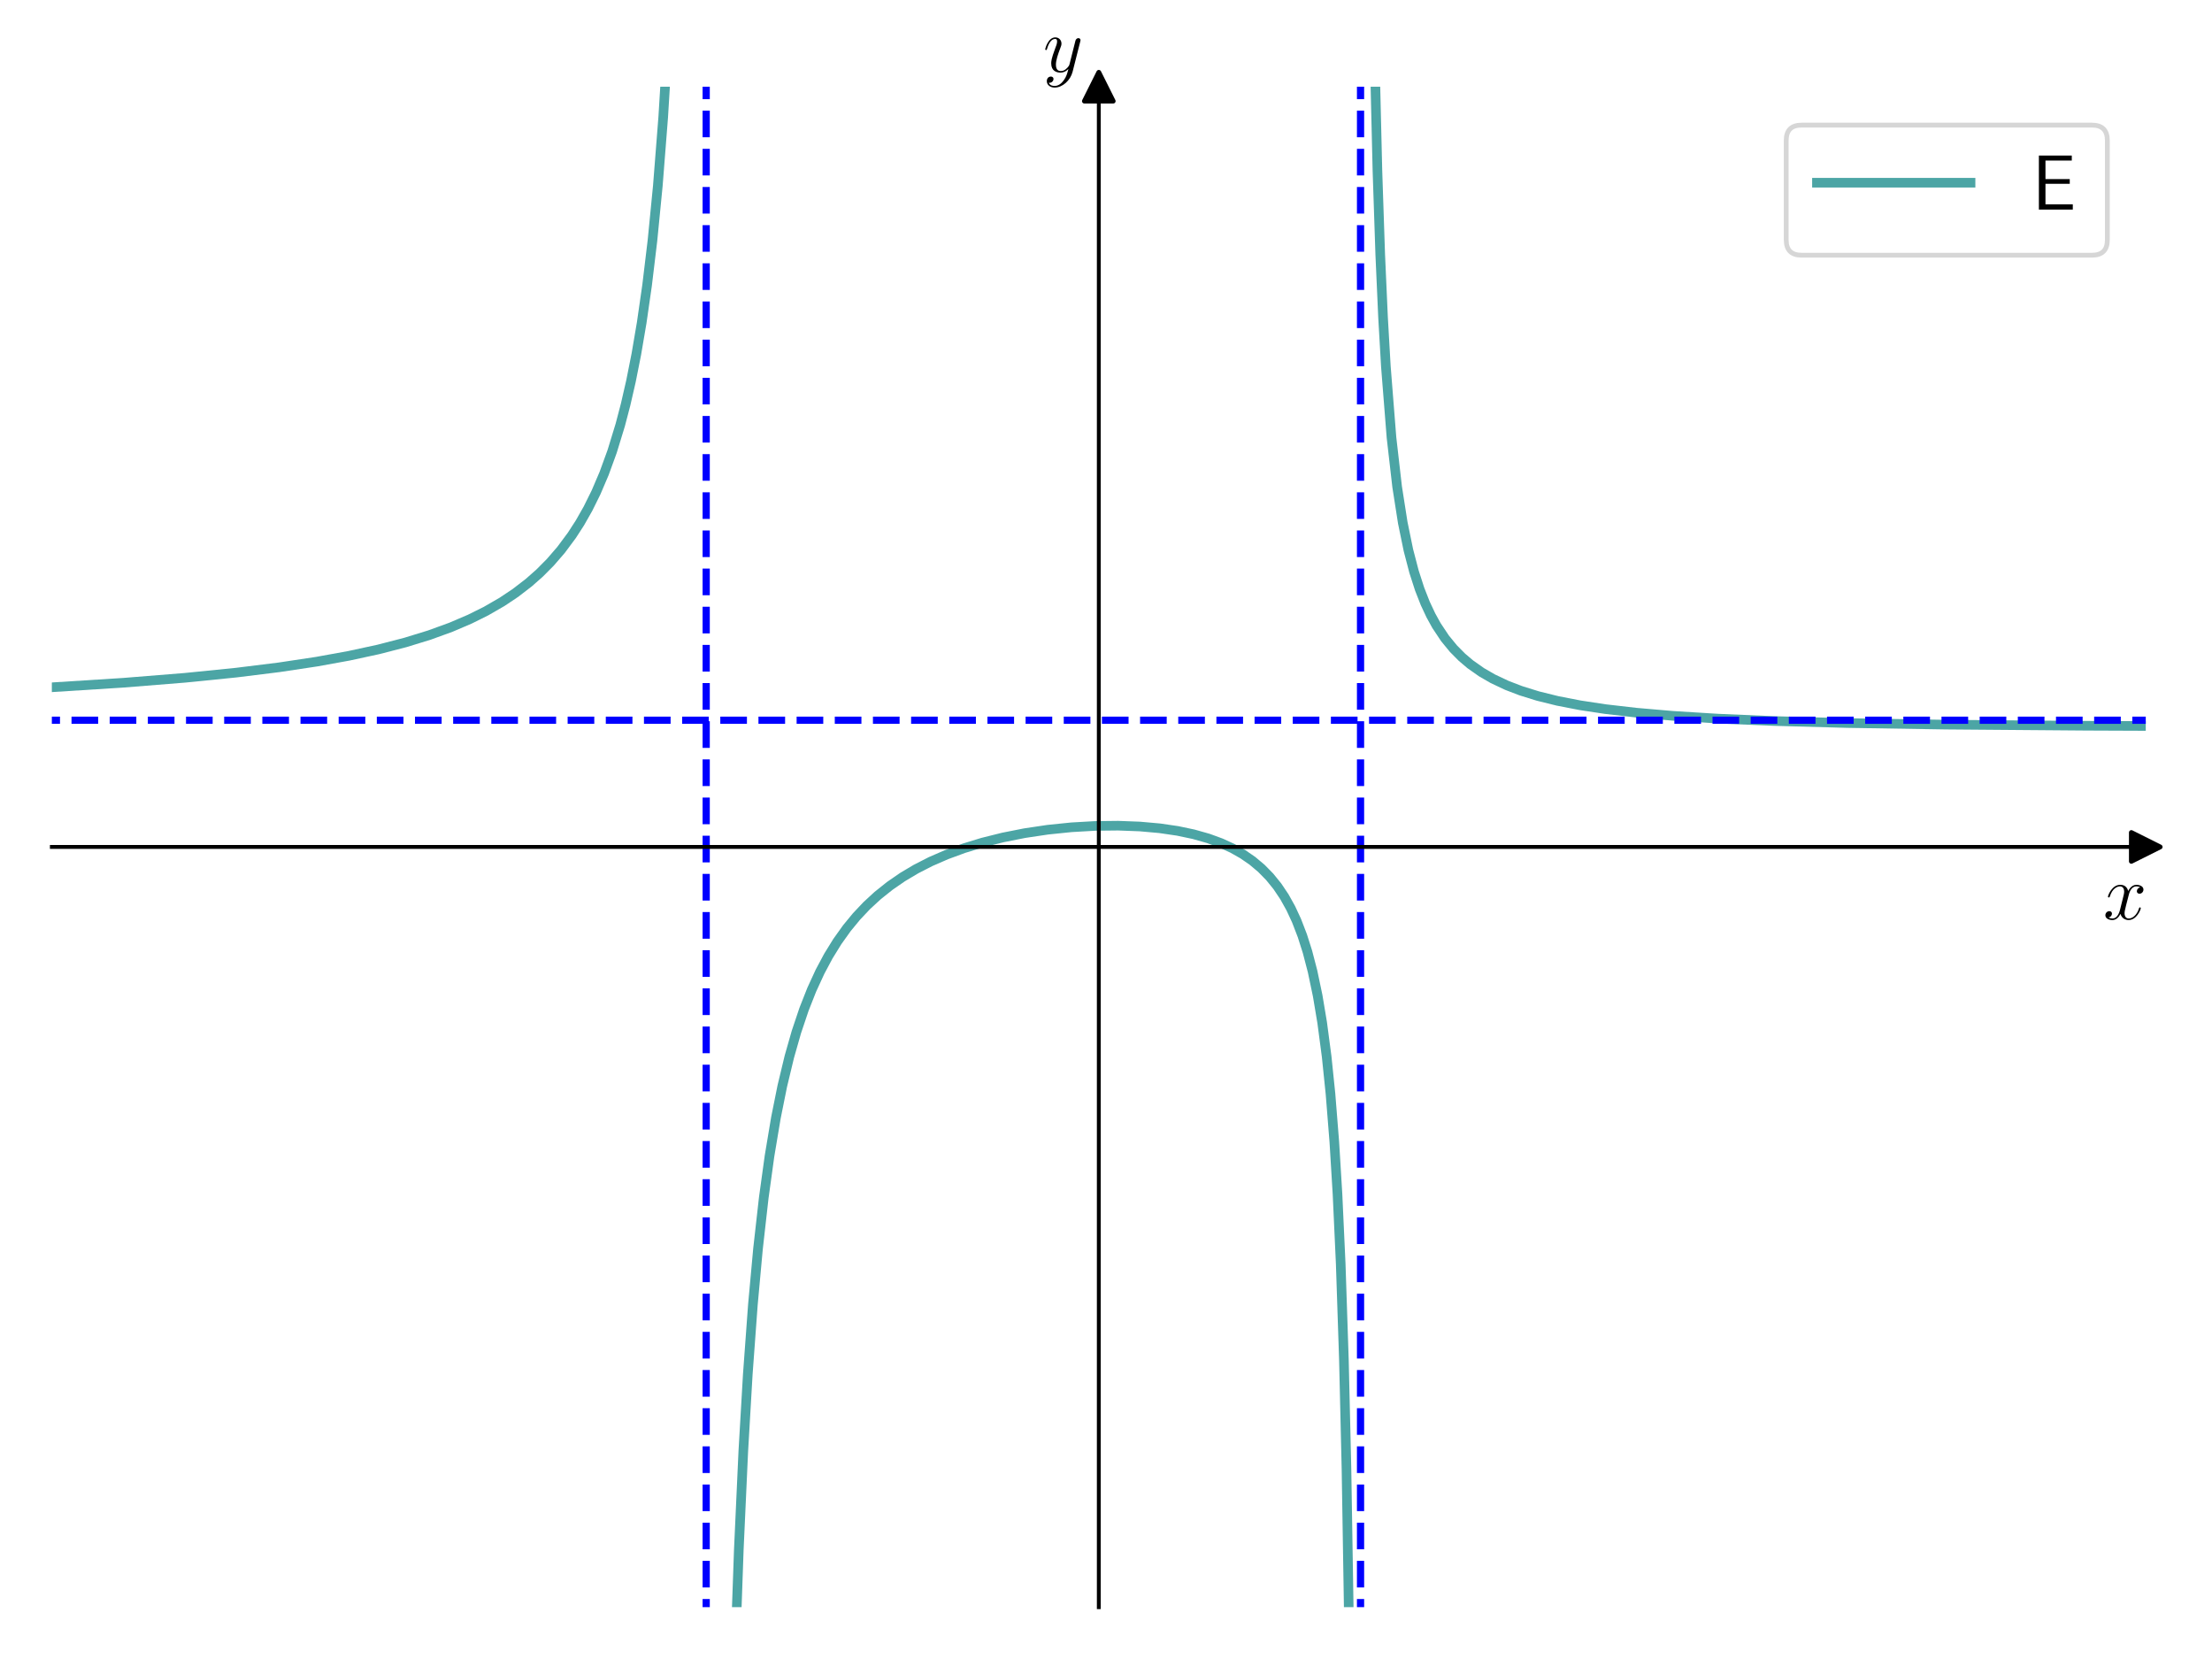 <?xml version="1.0" encoding="utf-8" standalone="no"?>
<!DOCTYPE svg PUBLIC "-//W3C//DTD SVG 1.1//EN"
  "http://www.w3.org/Graphics/SVG/1.1/DTD/svg11.dtd">
<svg xmlns:xlink="http://www.w3.org/1999/xlink" width="460.8pt" height="345.6pt" viewBox="0 0 460.8 345.6" xmlns="http://www.w3.org/2000/svg" version="1.1">
 <defs>
  <style type="text/css">*{stroke-linejoin: round; stroke-linecap: butt}</style>
 </defs>
 <g id="figure_1">
  <g id="patch_1">
   <path d="M 0 345.6 
L 460.8 345.6 
L 460.8 0 
L 0 0 
z
" style="fill: #ffffff"/>
  </g>
  <g id="axes_1">
   <g id="patch_2">
    <path d="M 10.8 334.8 
L 447 334.8 
L 447 18.065 
L 10.8 18.065 
z
" style="fill: #ffffff"/>
   </g>
   <g id="matplotlib.axis_1">
    <g id="text_1">
     <!-- $x$ -->
     <g transform="translate(438.131 191.502) scale(0.16 -0.16)">
      <defs>
       <path id="CMMI12-78" d="M 3034 2606 
C 2829 2567 2752 2414 2752 2293 
C 2752 2139 2874 2088 2963 2088 
C 3155 2088 3290 2254 3290 2427 
C 3290 2695 2982 2816 2714 2816 
C 2323 2816 2106 2433 2048 2312 
C 1901 2816 1504 2816 1389 2816 
C 736 2816 390 1980 390 1839 
C 390 1814 416 1782 461 1782 
C 512 1782 525 1820 538 1846 
C 755 2555 1184 2689 1370 2689 
C 1658 2689 1715 2420 1715 2267 
C 1715 2127 1677 1980 1600 1673 
L 1382 798 
C 1286 415 1101 64 762 64 
C 730 64 570 64 435 147 
C 666 192 717 383 717 460 
C 717 588 621 664 499 664 
C 346 664 179 530 179 326 
C 179 57 480 -64 755 -64 
C 1062 -64 1280 179 1414 441 
C 1517 64 1837 -64 2074 -64 
C 2726 -64 3072 773 3072 913 
C 3072 945 3046 971 3008 971 
C 2950 971 2944 939 2925 888 
C 2752 326 2381 64 2093 64 
C 1869 64 1747 230 1747 492 
C 1747 632 1773 734 1875 1156 
L 2099 2024 
C 2195 2408 2413 2689 2707 2689 
C 2720 2689 2899 2689 3034 2606 
z
" transform="scale(0.016)"/>
      </defs>
      <use xlink:href="#CMMI12-78" transform="scale(0.996)"/>
     </g>
    </g>
   </g>
   <g id="matplotlib.axis_2">
    <g id="text_2">
     <!-- $y$ -->
     <g transform="translate(217.29 14.965) scale(0.16 -0.16)">
      <defs>
       <path id="CMMI12-79" d="M 1683 -700 
C 1510 -939 1261 -1152 947 -1152 
C 870 -1152 563 -1152 467 -889 
C 486 -895 518 -895 531 -895 
C 723 -895 851 -729 851 -582 
C 851 -435 730 -384 634 -384 
C 531 -384 307 -458 307 -759 
C 307 -1071 582 -1286 947 -1286 
C 1587 -1286 2234 -700 2413 6 
L 3040 2485 
C 3046 2517 3059 2556 3059 2594 
C 3059 2689 2982 2753 2886 2753 
C 2829 2753 2694 2727 2643 2535 
L 2170 658 
C 2138 543 2138 530 2086 460 
C 1958 281 1747 64 1440 64 
C 1082 64 1050 415 1050 588 
C 1050 952 1222 1443 1395 1903 
C 1466 2088 1504 2178 1504 2305 
C 1504 2574 1312 2816 998 2816 
C 410 2816 173 1890 173 1839 
C 173 1814 198 1782 243 1782 
C 301 1782 307 1807 333 1897 
C 486 2433 730 2689 979 2689 
C 1037 2689 1146 2689 1146 2478 
C 1146 2312 1075 2127 979 1884 
C 666 1047 666 837 666 683 
C 666 77 1101 -64 1421 -64 
C 1606 -64 1837 -6 2061 230 
L 2067 224 
C 1971 -147 1907 -392 1683 -700 
z
" transform="scale(0.016)"/>
      </defs>
      <use xlink:href="#CMMI12-79" transform="scale(0.996)"/>
     </g>
    </g>
   </g>
   <g id="line2d_1">
    <defs>
     <path id="m27072f1cae" d="M 3 0 
L -3 -3 
L -3 3 
z
" style="stroke: #000000; stroke-linejoin: miter"/>
    </defs>
    <g>
     <use xlink:href="#m27072f1cae" x="447" y="176.432" style="stroke: #000000; stroke-linejoin: miter"/>
    </g>
   </g>
   <g id="line2d_2">
    <defs>
     <path id="m907c6f6939" d="M 0 -3 
L -3 3 
L 3 3 
z
" style="stroke: #000000; stroke-linejoin: miter"/>
    </defs>
    <g>
     <use xlink:href="#m907c6f6939" x="228.9" y="18.065" style="stroke: #000000; stroke-linejoin: miter"/>
    </g>
   </g>
   <g id="line2d_3">
    <path d="M 10.56 143.188 
L 25.67 142.232 
L 38.542 141.196 
L 49.175 140.125 
L 58.13 139.015 
L 65.965 137.835 
L 72.68 136.618 
L 78.836 135.285 
L 84.433 133.839 
L 89.47 132.29 
L 93.947 130.661 
L 97.864 128.986 
L 101.222 127.319 
L 104.58 125.382 
L 107.378 123.514 
L 110.176 121.359 
L 112.415 119.381 
L 114.653 117.126 
L 116.892 114.533 
L 119.13 111.52 
L 120.809 108.921 
L 122.488 105.964 
L 124.167 102.571 
L 125.846 98.639 
L 127.525 94.028 
L 129.204 88.547 
L 130.323 84.282 
L 131.443 79.404 
L 132.562 73.774 
L 133.681 67.201 
L 134.8 59.43 
L 135.92 50.101 
L 137.039 38.694 
L 138.158 24.43 
L 139.278 6.085 
L 139.629 -1 
L 139.629 -1 
" clip-path="url(#p7c39d46d27)" style="fill: none; stroke: #008080; stroke-opacity: 0.7; stroke-width: 2; stroke-linecap: square"/>
   </g>
   <g id="line2d_4">
    <path d="M 153.071 346.6 
L 153.908 322.794 
L 154.841 302.37 
L 155.774 286.351 
L 156.84 271.812 
L 157.906 260.151 
L 159.105 249.517 
L 160.304 240.823 
L 161.637 232.854 
L 162.969 226.232 
L 164.435 220.132 
L 165.9 214.992 
L 167.499 210.236 
L 169.098 206.181 
L 170.831 202.415 
L 172.563 199.171 
L 174.428 196.148 
L 176.427 193.348 
L 178.426 190.918 
L 180.558 188.659 
L 182.823 186.57 
L 185.355 184.547 
L 188.02 182.708 
L 190.818 181.043 
L 193.882 179.476 
L 197.214 178.026 
L 200.811 176.704 
L 204.676 175.521 
L 208.939 174.456 
L 213.47 173.56 
L 218.267 172.845 
L 223.197 172.339 
L 228.127 172.057 
L 232.924 172.004 
L 237.455 172.174 
L 241.585 172.544 
L 245.316 173.091 
L 248.647 173.792 
L 251.712 174.659 
L 254.377 175.635 
L 256.775 176.738 
L 258.907 177.946 
L 260.906 179.328 
L 262.772 180.897 
L 264.504 182.664 
L 266.103 184.638 
L 267.569 186.824 
L 268.901 189.218 
L 270.1 191.801 
L 271.299 194.915 
L 272.365 198.268 
L 273.431 202.355 
L 274.497 207.437 
L 275.43 213.014 
L 276.363 220.081 
L 277.162 227.831 
L 277.962 237.866 
L 278.628 248.798 
L 279.294 263.271 
L 279.961 283.327 
L 280.494 305.952 
L 281.027 338.647 
L 281.127 346.6 
L 281.127 346.6 
" clip-path="url(#p7c39d46d27)" style="fill: none; stroke: #008080; stroke-opacity: 0.7; stroke-width: 2; stroke-linecap: square"/>
   </g>
   <g id="line2d_5">
    <path d="M 286.165 -1 
L 286.356 11.024 
L 286.943 35.536 
L 287.529 53.036 
L 288.115 66.152 
L 288.702 76.346 
L 289.874 91.156 
L 291.047 101.39 
L 292.219 108.878 
L 293.392 114.59 
L 294.565 119.087 
L 295.737 122.717 
L 296.91 125.706 
L 298.082 128.207 
L 299.255 130.331 
L 301.014 132.972 
L 302.773 135.119 
L 304.531 136.896 
L 306.29 138.388 
L 308.635 140.04 
L 310.981 141.395 
L 313.912 142.778 
L 316.844 143.901 
L 320.361 144.994 
L 324.465 146.009 
L 329.156 146.921 
L 334.432 147.72 
L 340.881 148.465 
L 348.503 149.12 
L 357.884 149.702 
L 369.61 150.203 
L 384.853 150.624 
L 405.373 150.955 
L 434.688 151.187 
L 447.586 151.239 
L 447.586 151.239 
" clip-path="url(#p7c39d46d27)" style="fill: none; stroke: #008080; stroke-opacity: 0.7; stroke-width: 2; stroke-linecap: square"/>
   </g>
   <g id="LineCollection_1">
    <path d="M 147.113 346.6 
L 147.113 -1 
" clip-path="url(#p7c39d46d27)" style="fill: none; stroke-dasharray: 5.55,2.4; stroke-dashoffset: 0; stroke: #0000ff; stroke-width: 1.5"/>
   </g>
   <g id="LineCollection_2">
    <path d="M 283.425 346.6 
L 283.425 -1 
" clip-path="url(#p7c39d46d27)" style="fill: none; stroke-dasharray: 5.55,2.4; stroke-dashoffset: 0; stroke: #0000ff; stroke-width: 1.5"/>
   </g>
   <g id="LineCollection_3">
    <path d="M -1 150.038 
L 461.8 150.038 
" clip-path="url(#p7c39d46d27)" style="fill: none; stroke-dasharray: 5.55,2.4; stroke-dashoffset: 0; stroke: #0000ff; stroke-width: 1.5"/>
   </g>
   <g id="patch_3">
    <path d="M 228.9 334.8 
L 228.9 18.065 
" style="fill: none; stroke: #000000; stroke-width: 0.8; stroke-linejoin: miter; stroke-linecap: square"/>
   </g>
   <g id="patch_4">
    <path d="M 447 334.8 
L 447 18.065 
" style="fill: none"/>
   </g>
   <g id="patch_5">
    <path d="M 10.8 176.432 
L 447 176.432 
" style="fill: none; stroke: #000000; stroke-width: 0.8; stroke-linejoin: miter; stroke-linecap: square"/>
   </g>
   <g id="patch_6">
    <path d="M 10.8 18.065 
L 447 18.065 
" style="fill: none"/>
   </g>
   <g id="legend_1">
    <g id="patch_7">
     <path d="M 375.302 53.164 
L 435.8 53.164 
Q 439 53.164 439 49.964 
L 439 29.265 
Q 439 26.065 435.8 26.065 
L 375.302 26.065 
Q 372.102 26.065 372.102 29.265 
L 372.102 49.964 
Q 372.102 53.164 375.302 53.164 
z
" style="fill: #ffffff; opacity: 0.8; stroke: #cccccc; stroke-linejoin: miter"/>
    </g>
    <g id="line2d_6">
     <path d="M 378.502 38.065 
L 394.502 38.065 
L 410.502 38.065 
" style="fill: none; stroke: #008080; stroke-opacity: 0.7; stroke-width: 2; stroke-linecap: square"/>
    </g>
    <g id="text_3">
     <!-- E -->
     <g transform="translate(423.302 43.665) scale(0.16 -0.16)">
      <defs>
       <path id="CMSS17-45" d="M 1958 433 
C 1446 433 1216 433 1101 433 
L 1101 2107 
L 3085 2107 
L 3085 2496 
L 1101 2496 
L 1101 4009 
L 1926 4009 
C 2003 4009 2080 4009 2157 4009 
L 3251 4009 
L 3251 4416 
L 563 4416 
L 563 0 
L 3334 0 
L 3334 433 
L 1958 433 
z
" transform="scale(0.016)"/>
      </defs>
      <use xlink:href="#CMSS17-45" transform="scale(0.996)"/>
     </g>
    </g>
   </g>
  </g>
 </g>
 <defs>
  <clipPath id="p7c39d46d27">
   <rect x="10.8" y="18.065" width="436.2" height="316.735"/>
  </clipPath>
 </defs>
</svg>
